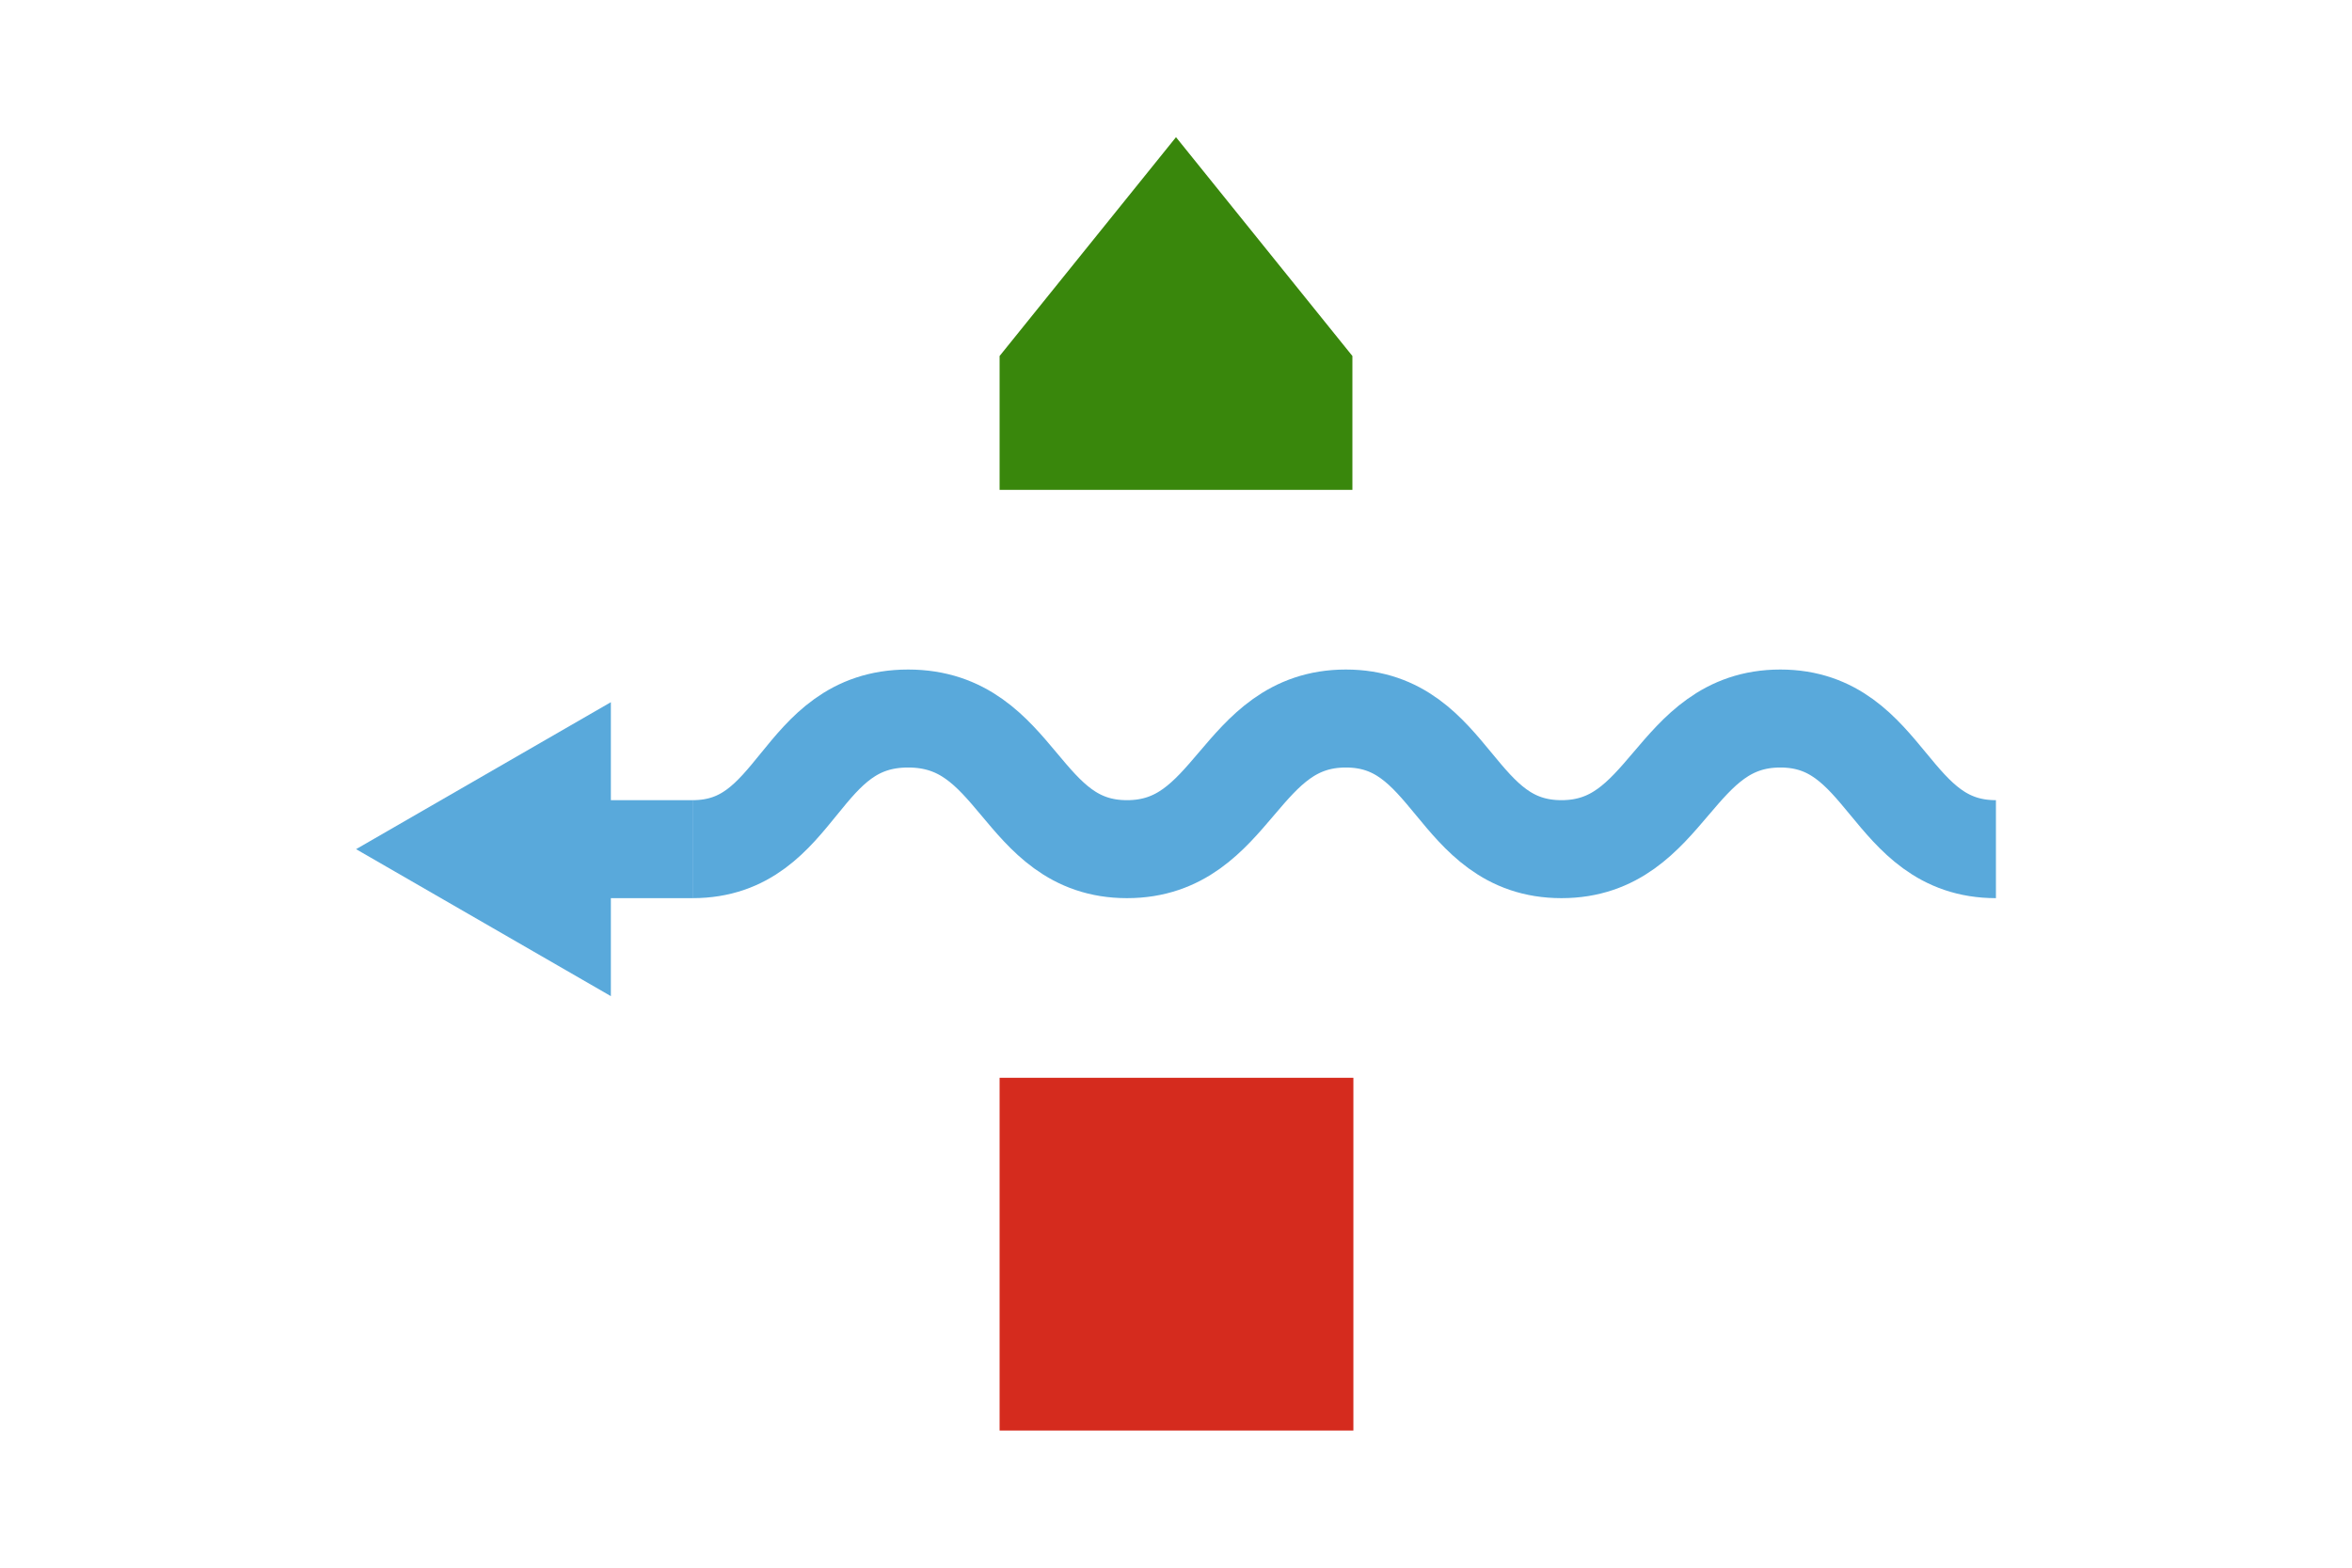<svg id="Layer_1" data-name="Layer 1" xmlns="http://www.w3.org/2000/svg" width="72" height="48" viewBox="0 0 72 48">
  <title>buoyage-direction-z-rood-links</title>
  <g>
    <path d="M61.1,26c-3.3,0-3.3-4-6.6-4s-3.4,4-6.7,4-3.3-4-6.6-4-3.4,4-6.7,4-3.3-4-6.7-4-3.3,4-6.6,4" fill="none" stroke="#59a9db" stroke-miterlimit="10" stroke-width="3"/>
    <g>
      <line x1="21.2" y1="26" x2="17.3" y2="26" fill="none" stroke="#59a9db" stroke-miterlimit="10" stroke-width="3"/>
      <polygon points="18.7 21.5 10.9 26 18.7 30.5 18.7 21.5" fill="#59a9db"/>
    </g>
  </g>
  <rect x="30.6" y="33" width="10.8" height="10.83" transform="translate(-2.4 74.4) rotate(-90)" fill="#d52b1e"/>
  <polygon points="30.6 15 41.4 15 41.4 10.9 36 4.2 30.6 10.9 30.6 15" fill="#39870c" fill-rule="evenodd"/>
</svg>
